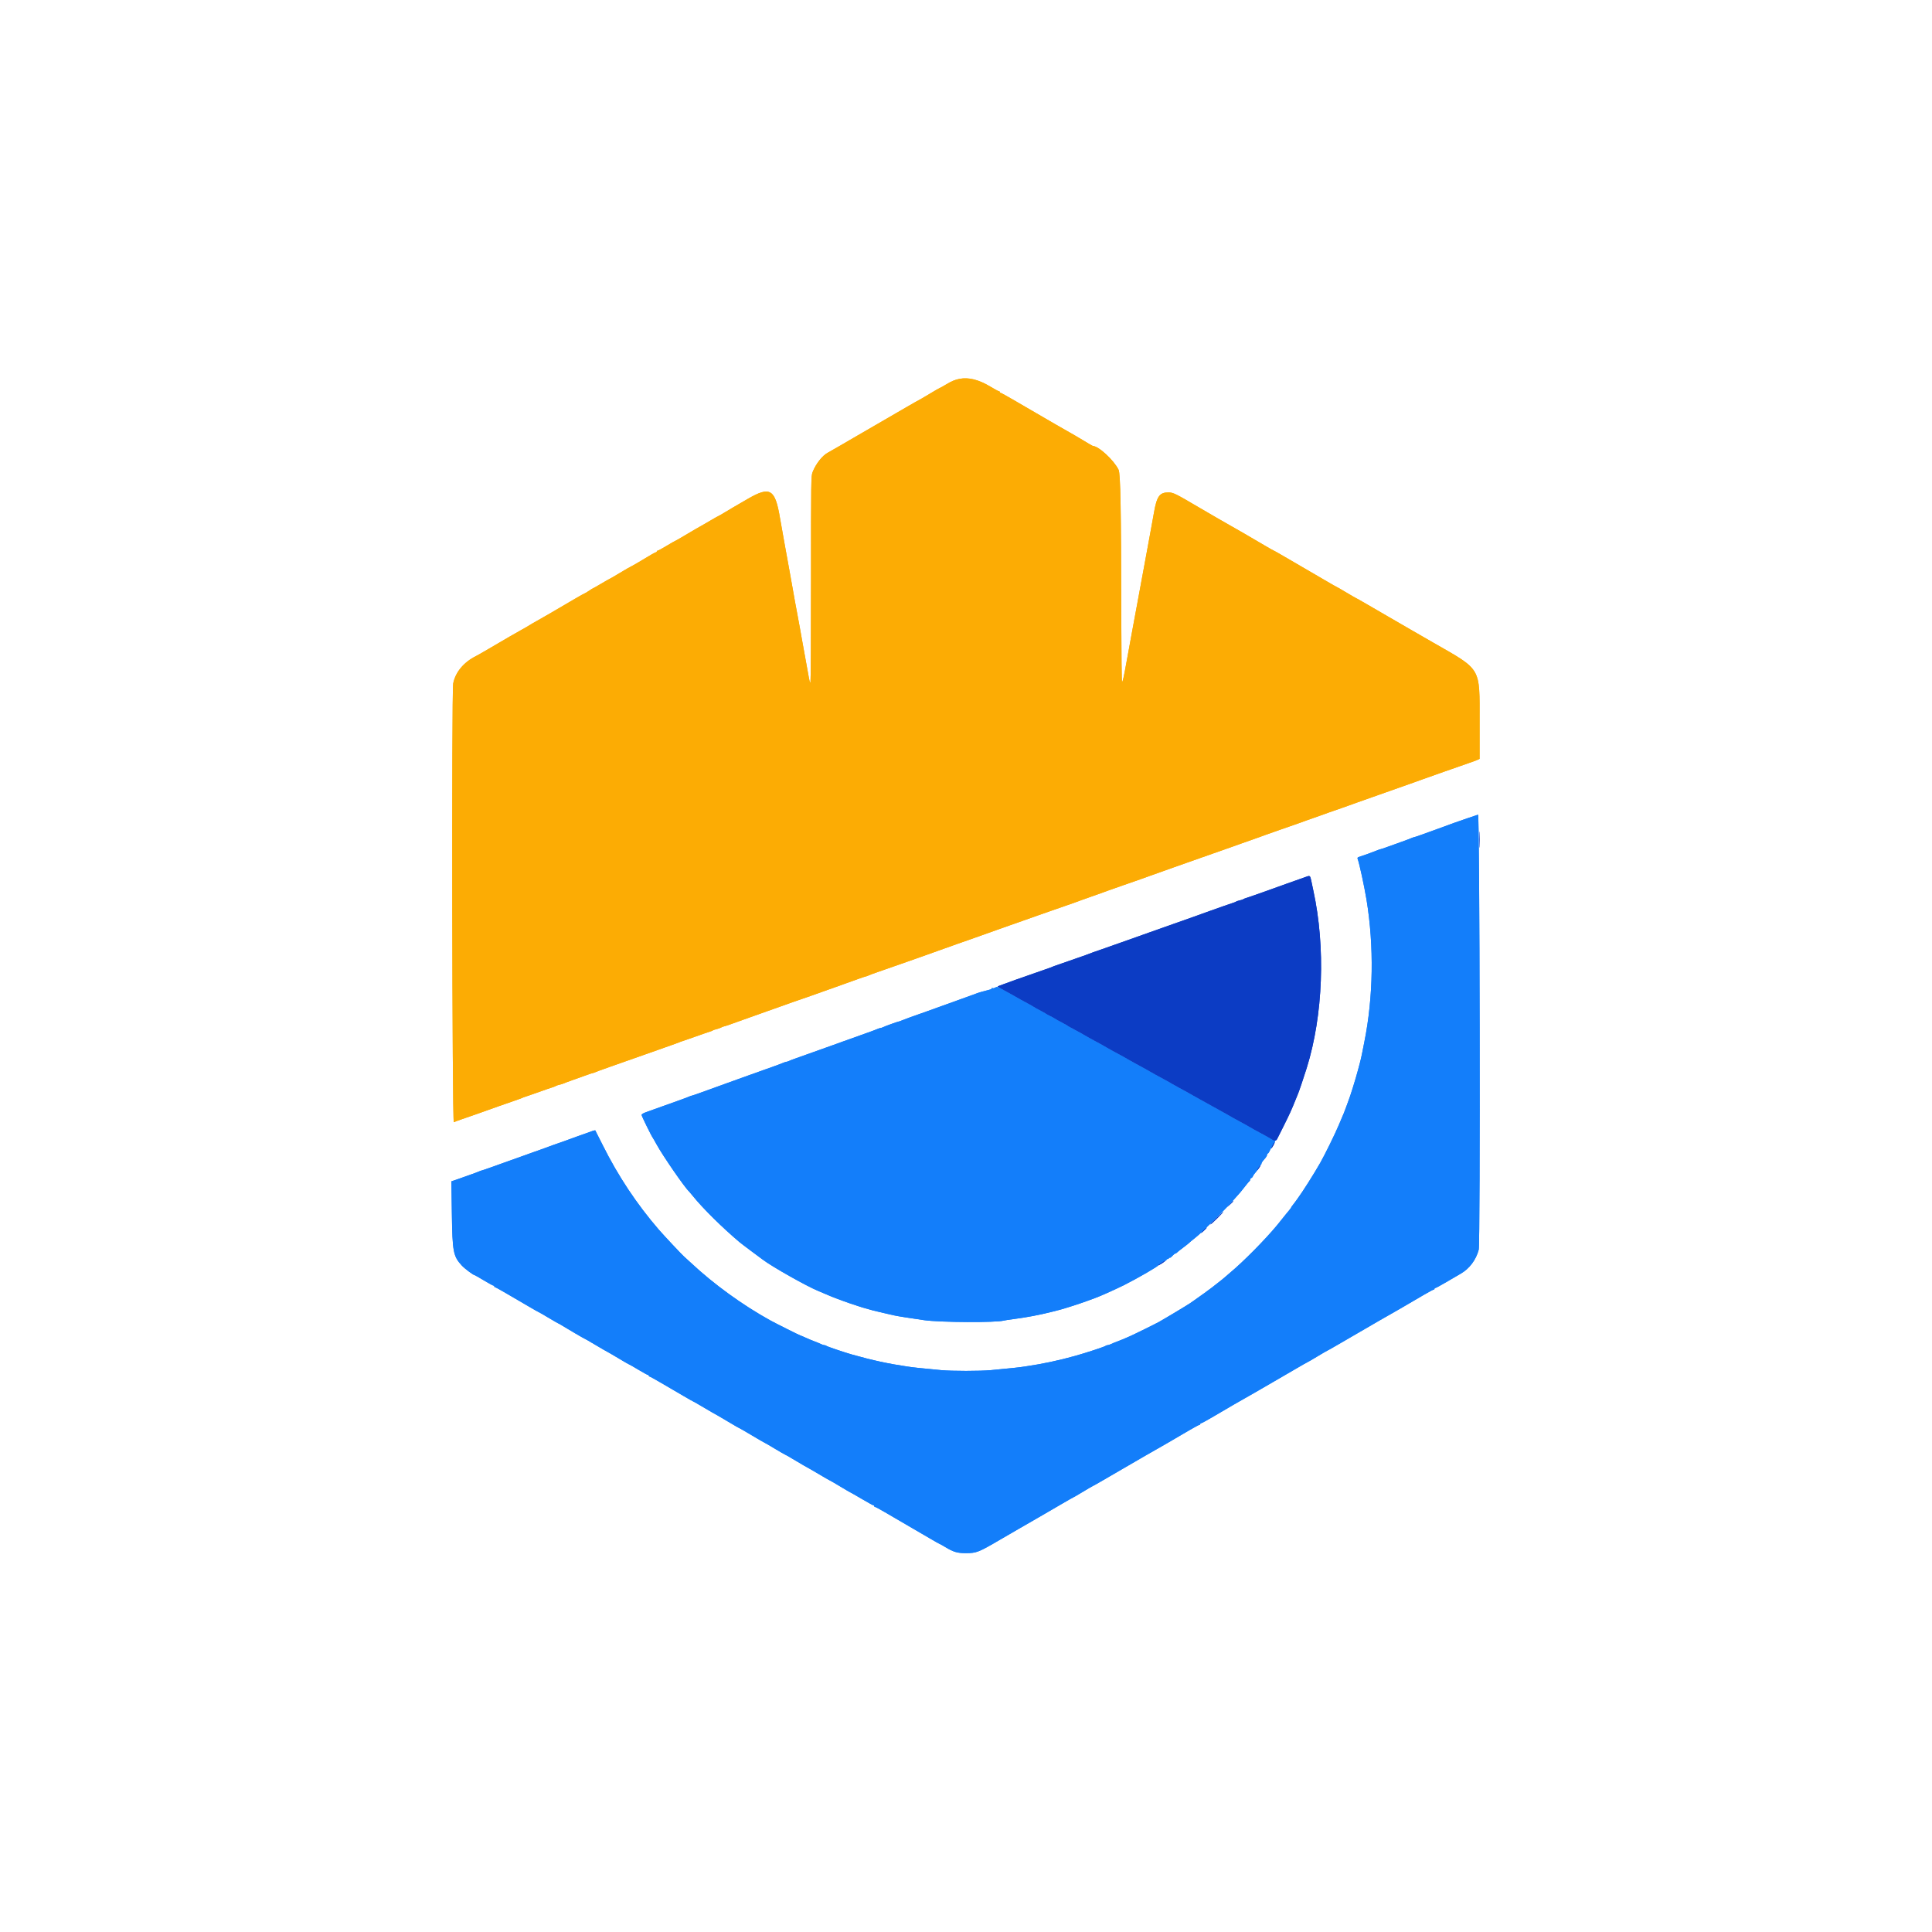 <svg id="svg" version="1.1" xmlns="http://www.w3.org/2000/svg" xmlns:xlink="http://www.w3.org/1999/xlink" width="400" height="400" viewBox="0, 0, 400,400"><g id="svgg"><path id="path4" d="" stroke="none" fill="#1007404" fill-rule="evenodd"></path><path id="path0" d="M303.833 169.404 C 302.688 169.805,301.487 170.222,301.167 170.330 C 300.846 170.439,300.433 170.589,300.250 170.663 C 300.067 170.738,298.942 171.149,297.750 171.577 C 296.558 172.005,294.980 172.575,294.242 172.844 C 293.504 173.113,292.840 173.333,292.767 173.333 C 292.694 173.333,292.397 173.437,292.109 173.563 C 291.820 173.690,290.946 174.018,290.167 174.293 C 289.387 174.568,288.109 175.027,287.325 175.313 C 286.541 175.599,285.840 175.833,285.767 175.833 C 285.694 175.833,285.397 175.937,285.109 176.063 C 284.533 176.315,281.980 177.238,281.363 177.418 C 281.089 177.497,281.007 177.611,281.083 177.807 C 281.427 178.701,282.455 183.429,282.919 186.250 C 284.500 195.874,284.337 206.480,282.468 215.750 C 282.283 216.667,282.059 217.792,281.971 218.250 C 281.883 218.708,281.701 219.496,281.566 220.000 C 281.432 220.504,281.253 221.179,281.168 221.500 C 280.661 223.420,279.549 226.994,279.172 227.917 C 279.097 228.100,278.905 228.625,278.747 229.083 C 278.588 229.542,278.362 230.142,278.244 230.417 C 278.127 230.692,277.635 231.854,277.150 233.000 C 276.354 234.881,274.311 239.040,273.343 240.750 C 272.108 242.931,269.572 246.936,268.686 248.106 C 268.538 248.301,268.304 248.627,268.167 248.830 C 268.029 249.032,267.785 249.352,267.625 249.541 C 267.465 249.730,267.332 249.929,267.331 249.984 C 267.329 250.039,267.105 250.346,266.832 250.667 C 266.560 250.987,266.280 251.326,266.210 251.418 C 266.025 251.664,264.806 253.183,264.417 253.653 C 261.904 256.684,257.392 261.248,254.680 263.500 C 254.183 263.912,253.649 264.372,253.492 264.522 C 253.335 264.671,252.713 265.172,252.110 265.634 C 251.506 266.097,250.916 266.558,250.798 266.660 C 250.591 266.839,248.073 268.657,247.326 269.167 C 247.125 269.304,246.688 269.608,246.355 269.843 C 245.861 270.191,241.178 273.002,239.917 273.708 C 239.241 274.086,234.723 276.310,233.917 276.661 C 233.458 276.861,232.858 277.122,232.583 277.241 C 232.308 277.360,231.708 277.596,231.250 277.764 C 230.792 277.933,230.229 278.167,230.000 278.284 C 229.771 278.402,229.467 278.498,229.325 278.499 C 229.183 278.500,228.995 278.565,228.908 278.644 C 228.712 278.822,225.015 280.041,222.667 280.702 C 219.193 281.679,215.867 282.383,212.167 282.924 C 210.691 283.139,209.691 283.246,205.167 283.670 C 202.914 283.881,197.086 283.881,194.833 283.670 C 190.309 283.246,189.309 283.139,187.833 282.924 C 183.962 282.358,180.567 281.622,176.417 280.447 C 174.810 279.992,171.248 278.786,171.092 278.644 C 171.005 278.565,170.817 278.500,170.675 278.499 C 170.533 278.498,170.229 278.402,170.000 278.284 C 169.771 278.167,169.208 277.932,168.750 277.764 C 168.292 277.595,167.443 277.242,166.863 276.979 C 166.284 276.715,165.772 276.500,165.725 276.500 C 165.610 276.500,160.648 274.016,159.500 273.384 C 153.790 270.238,147.762 265.869,143.086 261.487 C 142.443 260.885,141.786 260.285,141.626 260.154 C 141.234 259.834,137.462 255.813,136.393 254.576 C 131.840 249.306,127.974 243.483,124.782 237.083 C 123.959 235.433,123.263 234.057,123.236 234.024 C 123.192 233.971,122.157 234.307,121.250 234.668 C 121.067 234.741,120.429 234.965,119.833 235.167 C 119.237 235.368,118.600 235.598,118.417 235.677 C 118.233 235.757,117.521 236.019,116.833 236.259 C 116.146 236.499,115.058 236.879,114.417 237.104 C 113.775 237.328,113.100 237.576,112.917 237.656 C 112.733 237.736,112.096 237.965,111.500 238.167 C 110.904 238.368,110.267 238.592,110.083 238.666 C 109.900 238.739,109.075 239.036,108.250 239.327 C 107.425 239.618,106.150 240.071,105.417 240.335 C 104.683 240.598,103.132 241.156,101.970 241.574 C 100.808 241.991,99.806 242.333,99.745 242.333 C 99.684 242.333,99.397 242.437,99.109 242.564 C 98.820 242.691,98.096 242.961,97.500 243.164 C 96.904 243.367,96.267 243.594,96.083 243.670 C 95.900 243.745,95.234 243.982,94.604 244.195 L 93.458 244.583 93.554 251.250 C 93.668 259.194,93.839 260.086,95.614 262.016 C 96.197 262.648,97.998 264.000,98.259 264.000 C 98.319 264.000,99.178 264.487,100.167 265.083 C 101.156 265.679,102.048 266.167,102.149 266.167 C 102.250 266.167,102.333 266.242,102.333 266.333 C 102.333 266.425,102.405 266.500,102.493 266.500 C 102.581 266.500,103.650 267.087,104.868 267.805 C 106.087 268.523,107.233 269.193,107.417 269.294 C 107.600 269.395,108.586 269.970,109.607 270.572 C 110.629 271.174,111.500 271.667,111.544 271.667 C 111.587 271.667,112.500 272.192,113.572 272.833 C 114.644 273.475,115.555 274.000,115.597 274.000 C 115.639 274.000,115.953 274.176,116.295 274.390 C 117.352 275.054,120.970 277.167,121.049 277.167 C 121.090 277.167,121.793 277.568,122.610 278.058 C 123.428 278.549,124.450 279.149,124.881 279.392 C 125.313 279.635,126.021 280.033,126.454 280.276 C 126.887 280.520,127.902 281.120,128.710 281.610 C 129.518 282.099,130.221 282.500,130.274 282.500 C 130.326 282.500,131.178 282.987,132.167 283.583 C 133.156 284.179,134.048 284.667,134.149 284.667 C 134.250 284.667,134.333 284.742,134.333 284.833 C 134.333 284.925,134.405 285.000,134.493 285.000 C 134.581 285.000,135.650 285.587,136.868 286.305 C 138.087 287.023,139.233 287.693,139.417 287.794 C 139.600 287.895,140.586 288.470,141.607 289.072 C 142.629 289.674,143.501 290.167,143.544 290.167 C 143.588 290.167,144.293 290.568,145.110 291.058 C 145.928 291.549,146.931 292.138,147.340 292.368 C 147.749 292.598,148.383 292.955,148.750 293.161 C 149.117 293.367,150.215 294.015,151.191 294.601 C 152.166 295.187,153.003 295.667,153.050 295.667 C 153.096 295.667,154.266 296.342,155.648 297.167 C 157.031 297.992,158.197 298.667,158.239 298.667 C 158.281 298.667,159.249 299.229,160.390 299.917 C 161.530 300.604,162.507 301.167,162.559 301.167 C 162.612 301.167,163.316 301.567,164.123 302.057 C 164.931 302.547,165.946 303.147,166.379 303.390 C 166.812 303.634,167.520 304.032,167.952 304.275 C 168.384 304.518,169.406 305.118,170.223 305.608 C 171.041 306.099,171.745 306.500,171.789 306.500 C 171.834 306.500,172.803 307.063,173.944 307.750 C 175.084 308.438,176.048 309.000,176.086 309.000 C 176.123 309.000,177.172 309.600,178.417 310.333 C 179.661 311.067,180.752 311.667,180.840 311.667 C 180.928 311.667,181.000 311.742,181.000 311.833 C 181.000 311.925,181.083 312.000,181.184 312.000 C 181.286 312.000,182.204 312.492,183.226 313.094 C 184.248 313.696,185.233 314.272,185.417 314.373 C 185.915 314.647,190.310 317.210,192.529 318.519 C 193.599 319.150,194.516 319.667,194.567 319.667 C 194.619 319.667,195.131 319.952,195.705 320.300 C 197.401 321.328,198.204 321.563,200.000 321.558 C 202.176 321.552,202.586 321.392,207.000 318.808 C 207.871 318.299,209.577 317.308,210.792 316.607 C 212.006 315.907,213.956 314.782,215.125 314.108 C 216.294 313.433,218.358 312.233,219.711 311.441 C 221.065 310.648,222.205 310.000,222.245 310.000 C 222.285 310.000,223.188 309.475,224.250 308.833 C 225.312 308.192,226.213 307.667,226.252 307.667 C 226.291 307.667,227.243 307.129,228.369 306.473 C 229.495 305.816,231.579 304.606,233.000 303.783 C 234.421 302.960,236.258 301.893,237.083 301.412 C 237.908 300.931,238.958 300.331,239.417 300.079 C 240.222 299.636,242.113 298.538,246.195 296.142 C 247.265 295.514,248.221 295.000,248.320 295.000 C 248.419 295.000,248.500 294.925,248.500 294.833 C 248.500 294.742,248.581 294.667,248.680 294.667 C 248.779 294.667,249.735 294.153,250.805 293.525 C 254.887 291.129,256.778 290.030,257.583 289.588 C 258.042 289.336,259.092 288.736,259.917 288.256 C 260.742 287.775,262.392 286.819,263.583 286.132 C 264.775 285.444,266.858 284.233,268.211 283.441 C 269.565 282.648,270.705 282.000,270.745 282.000 C 270.785 282.000,271.688 281.475,272.750 280.833 C 273.812 280.192,274.713 279.667,274.752 279.667 C 274.791 279.667,275.743 279.129,276.869 278.473 C 277.995 277.816,280.079 276.606,281.500 275.783 C 282.921 274.960,284.758 273.893,285.583 273.412 C 286.408 272.931,287.458 272.331,287.917 272.079 C 288.722 271.636,290.613 270.538,294.695 268.142 C 295.765 267.514,296.721 267.000,296.820 267.000 C 296.919 267.000,297.000 266.925,297.000 266.833 C 297.000 266.742,297.081 266.667,297.180 266.667 C 297.279 266.667,298.235 266.152,299.305 265.524 C 300.375 264.895,301.788 264.070,302.445 263.691 C 304.235 262.657,305.587 260.856,306.152 258.750 C 306.502 257.448,306.366 168.656,306.015 168.671 C 305.961 168.673,304.979 169.003,303.833 169.404 M205.957 204.514 C 205.796 204.608,205.590 204.639,205.499 204.583 C 205.408 204.526,205.333 204.551,205.333 204.637 C 205.333 204.724,205.165 204.835,204.958 204.884 C 204.010 205.110,202.552 205.526,202.250 205.656 C 202.067 205.735,201.129 206.078,200.167 206.417 C 199.204 206.756,198.267 207.093,198.083 207.167 C 197.900 207.240,196.963 207.578,196.000 207.917 C 195.037 208.256,194.100 208.593,193.917 208.666 C 193.733 208.739,192.946 209.023,192.167 209.296 C 188.867 210.455,187.218 211.053,186.725 211.269 C 186.436 211.396,186.140 211.500,186.067 211.500 C 185.894 211.500,183.171 212.483,182.794 212.681 C 182.635 212.765,182.421 212.833,182.319 212.833 C 182.217 212.833,181.897 212.937,181.609 213.063 C 181.320 213.190,180.446 213.518,179.667 213.793 C 176.652 214.856,175.228 215.364,174.667 215.579 C 174.346 215.702,173.296 216.081,172.333 216.421 C 171.371 216.762,169.646 217.378,168.500 217.790 C 167.354 218.203,165.779 218.763,165.000 219.035 C 164.221 219.307,163.453 219.597,163.294 219.681 C 163.135 219.765,162.921 219.833,162.819 219.833 C 162.717 219.833,162.397 219.937,162.109 220.063 C 161.820 220.190,160.946 220.518,160.167 220.794 C 156.614 222.048,155.226 222.543,154.917 222.667 C 154.733 222.740,153.796 223.078,152.833 223.417 C 151.871 223.756,150.933 224.093,150.750 224.167 C 150.567 224.240,149.629 224.579,148.667 224.920 C 147.704 225.260,146.126 225.830,145.160 226.186 C 144.193 226.542,143.342 226.833,143.268 226.833 C 143.194 226.833,142.897 226.937,142.609 227.063 C 142.320 227.190,141.446 227.518,140.667 227.794 C 136.985 229.093,135.724 229.544,135.417 229.670 C 135.233 229.745,134.577 229.981,133.958 230.194 C 133.237 230.442,132.834 230.670,132.834 230.832 C 132.834 231.059,134.856 235.181,135.164 235.583 C 135.234 235.675,135.578 236.275,135.927 236.917 C 137.199 239.252,141.817 245.947,142.653 246.667 C 142.706 246.713,143.050 247.124,143.417 247.580 C 145.466 250.132,149.491 254.117,153.096 257.161 C 153.364 257.388,154.521 258.268,155.667 259.118 C 156.813 259.968,157.825 260.721,157.917 260.790 C 159.854 262.260,167.004 266.296,169.424 267.285 C 169.938 267.495,171.224 268.039,172.083 268.410 C 172.838 268.735,176.192 269.957,176.667 270.080 C 176.896 270.139,177.233 270.253,177.417 270.332 C 177.711 270.460,179.071 270.860,180.833 271.339 C 181.154 271.426,182.092 271.649,182.917 271.835 C 183.742 272.020,184.717 272.243,185.083 272.330 C 185.711 272.480,188.531 272.929,191.333 273.327 C 194.660 273.799,206.333 273.857,207.843 273.408 C 207.986 273.366,208.923 273.223,209.926 273.092 C 212.638 272.735,215.117 272.264,217.750 271.605 C 219.459 271.177,219.898 271.059,220.500 270.864 C 220.821 270.761,221.608 270.514,222.250 270.317 C 223.657 269.883,226.797 268.752,227.833 268.305 C 228.246 268.127,228.733 267.917,228.917 267.838 C 229.755 267.475,231.989 266.439,232.667 266.099 C 235.462 264.696,240.105 262.004,239.741 261.997 C 239.532 261.993,241.117 261.000,241.333 261.000 C 241.425 261.000,241.500 260.925,241.500 260.833 C 241.500 260.742,241.612 260.667,241.750 260.667 C 241.887 260.667,242.000 260.587,242.000 260.490 C 242.000 260.393,242.068 260.356,242.151 260.407 C 242.235 260.459,242.482 260.294,242.702 260.042 C 242.921 259.790,243.208 259.559,243.340 259.528 C 243.472 259.498,243.618 259.414,243.665 259.342 C 243.712 259.270,244.275 258.819,244.917 258.341 C 245.558 257.862,246.159 257.383,246.252 257.277 C 246.344 257.170,246.757 256.825,247.168 256.509 C 247.580 256.194,248.292 255.575,248.750 255.135 C 252.288 251.736,254.148 249.863,255.337 248.500 C 256.096 247.629,256.763 246.879,256.817 246.833 C 256.872 246.787,257.290 246.262,257.746 245.667 C 258.202 245.071,258.633 244.558,258.704 244.528 C 258.775 244.497,258.833 244.364,258.833 244.231 C 258.833 244.098,258.943 243.947,259.077 243.896 C 259.211 243.845,259.362 243.673,259.412 243.514 C 259.463 243.355,259.672 243.045,259.877 242.825 C 260.082 242.605,260.251 242.385,260.253 242.337 C 260.260 242.144,260.914 241.167,261.036 241.167 C 261.108 241.167,261.167 241.066,261.167 240.942 C 261.167 240.819,261.298 240.563,261.458 240.373 C 261.619 240.183,261.881 239.871,262.042 239.679 C 262.202 239.487,262.333 239.218,262.333 239.081 C 262.333 238.945,262.391 238.833,262.460 238.833 C 262.530 238.833,262.662 238.687,262.752 238.508 C 262.843 238.330,263.099 237.823,263.321 237.383 C 263.544 236.943,263.827 236.522,263.951 236.448 C 264.112 236.350,263.963 236.198,263.421 235.906 C 261.129 234.673,258.925 233.457,258.750 233.330 C 258.658 233.263,258.096 232.947,257.500 232.627 C 255.988 231.814,254.837 231.177,254.250 230.828 C 253.975 230.664,253.412 230.349,253.000 230.127 C 252.588 229.906,251.537 229.324,250.667 228.833 C 249.796 228.343,248.746 227.761,248.333 227.539 C 247.921 227.318,247.358 227.003,247.083 226.839 C 246.496 226.489,245.345 225.852,243.833 225.040 C 243.237 224.720,242.675 224.403,242.583 224.336 C 242.419 224.216,241.448 223.680,239.333 222.541 C 238.737 222.220,238.175 221.903,238.083 221.836 C 237.919 221.716,236.948 221.180,234.833 220.041 C 234.237 219.720,233.675 219.403,233.583 219.336 C 233.419 219.216,232.448 218.680,230.333 217.541 C 229.737 217.220,229.175 216.903,229.083 216.836 C 228.919 216.716,227.948 216.180,225.833 215.041 C 225.237 214.720,224.675 214.400,224.583 214.330 C 224.434 214.215,223.294 213.588,221.667 212.726 C 221.346 212.556,221.046 212.379,221.000 212.333 C 220.920 212.254,220.013 211.751,218.917 211.178 C 218.642 211.034,218.379 210.879,218.333 210.833 C 218.288 210.787,217.875 210.563,217.417 210.333 C 216.958 210.104,216.546 209.879,216.500 209.833 C 216.420 209.754,215.513 209.251,214.417 208.678 C 214.142 208.534,213.879 208.379,213.833 208.333 C 213.787 208.287,213.487 208.111,213.167 207.940 C 211.849 207.241,210.406 206.444,210.250 206.330 C 210.158 206.263,209.596 205.947,209.000 205.627 C 208.404 205.307,207.633 204.885,207.287 204.689 C 206.584 204.292,206.383 204.266,205.957 204.514 " stroke="none" fill="#137efa" fill-rule="evenodd"></path><path id="path1" d="M306.235 173.833 C 306.235 175.346,306.260 175.965,306.291 175.208 C 306.322 174.452,306.322 173.215,306.291 172.458 C 306.260 171.702,306.235 172.321,306.235 173.833 M270.667 181.445 C 270.529 181.493,269.799 181.751,269.043 182.020 C 268.288 182.289,267.013 182.739,266.210 183.021 C 265.407 183.304,264.600 183.594,264.417 183.667 C 264.233 183.739,263.426 184.030,262.623 184.312 C 261.820 184.594,260.545 185.046,259.790 185.315 C 259.035 185.585,258.229 185.858,258.000 185.923 C 257.771 185.988,257.508 186.098,257.417 186.168 C 257.325 186.238,256.987 186.350,256.667 186.417 C 256.346 186.484,256.008 186.596,255.917 186.666 C 255.825 186.735,255.563 186.846,255.333 186.910 C 255.104 186.975,254.279 187.256,253.500 187.535 C 252.721 187.813,251.446 188.265,250.667 188.538 C 249.887 188.811,249.100 189.094,248.917 189.167 C 248.733 189.239,247.926 189.530,247.123 189.812 C 244.562 190.712,242.962 191.277,241.167 191.917 C 240.204 192.259,238.817 192.751,238.083 193.009 C 234.295 194.342,233.724 194.545,233.417 194.668 C 233.233 194.741,232.596 194.965,232.000 195.167 C 231.404 195.368,230.767 195.593,230.583 195.667 C 230.400 195.740,229.762 195.967,229.167 196.170 C 227.119 196.868,225.249 197.535,224.917 197.686 C 224.733 197.770,224.358 197.905,224.083 197.987 C 223.808 198.069,222.608 198.487,221.417 198.915 C 220.225 199.343,219.025 199.762,218.750 199.844 C 218.475 199.927,218.100 200.066,217.917 200.154 C 217.733 200.241,217.021 200.502,216.333 200.733 C 215.646 200.965,214.108 201.501,212.917 201.925 C 211.725 202.349,210.525 202.771,210.250 202.862 C 209.975 202.953,209.600 203.090,209.417 203.166 C 209.233 203.242,208.500 203.509,207.788 203.759 C 207.075 204.010,206.513 204.233,206.538 204.256 C 206.606 204.318,207.778 204.971,209.000 205.627 C 209.596 205.947,210.158 206.263,210.250 206.330 C 210.406 206.444,211.849 207.241,213.167 207.940 C 213.487 208.111,213.788 208.287,213.834 208.333 C 213.913 208.412,214.821 208.916,215.917 209.489 C 216.191 209.632,216.454 209.787,216.500 209.833 C 216.546 209.879,216.958 210.104,217.417 210.333 C 217.875 210.563,218.288 210.787,218.334 210.833 C 218.413 210.912,219.320 211.415,220.417 211.989 C 220.691 212.132,220.954 212.287,221.000 212.333 C 221.046 212.379,221.346 212.556,221.667 212.726 C 223.294 213.588,224.434 214.215,224.583 214.330 C 224.675 214.400,225.237 214.720,225.833 215.041 C 227.948 216.180,228.919 216.716,229.083 216.836 C 229.175 216.903,229.737 217.220,230.333 217.541 C 232.448 218.680,233.419 219.216,233.583 219.336 C 233.675 219.403,234.237 219.720,234.833 220.041 C 236.948 221.180,237.919 221.716,238.083 221.836 C 238.175 221.903,238.737 222.220,239.333 222.541 C 241.448 223.680,242.419 224.216,242.583 224.336 C 242.675 224.403,243.237 224.720,243.833 225.040 C 245.345 225.852,246.496 226.489,247.083 226.839 C 247.358 227.003,247.921 227.318,248.333 227.539 C 248.746 227.761,249.796 228.343,250.667 228.833 C 251.537 229.324,252.588 229.906,253.000 230.127 C 253.412 230.349,253.975 230.664,254.250 230.828 C 254.837 231.177,255.988 231.814,257.500 232.627 C 258.096 232.947,258.658 233.264,258.750 233.330 C 258.911 233.448,259.714 233.892,262.000 235.128 C 262.596 235.450,263.231 235.815,263.412 235.940 C 263.886 236.267,264.224 236.218,264.432 235.790 C 264.532 235.585,265.106 234.442,265.706 233.250 C 266.306 232.058,266.960 230.708,267.158 230.250 C 267.356 229.792,267.585 229.267,267.667 229.083 C 267.749 228.900,267.978 228.338,268.178 227.833 C 268.377 227.329,268.637 226.692,268.756 226.417 C 268.963 225.939,270.004 222.849,270.554 221.083 C 273.938 210.205,274.463 196.125,271.920 184.417 C 271.781 183.775,271.579 182.819,271.471 182.292 C 271.280 181.360,271.190 181.266,270.667 181.445 M263.451 237.108 C 263.043 237.929,263.169 237.962,263.633 237.155 C 263.840 236.795,263.951 236.502,263.880 236.504 C 263.808 236.506,263.616 236.778,263.451 237.108 M260.538 241.762 C 260.332 242.076,260.197 242.333,260.237 242.333 C 260.353 242.333,261.043 241.321,260.975 241.252 C 260.941 241.218,260.744 241.448,260.538 241.762 M254.658 249.292 L 254.083 249.917 254.708 249.342 C 255.052 249.026,255.333 248.745,255.333 248.717 C 255.333 248.590,255.192 248.710,254.658 249.292 M251.845 252.170 C 251.072 252.901,250.511 253.500,250.599 253.500 C 250.686 253.500,251.354 252.900,252.083 252.167 C 253.786 250.454,253.655 250.456,251.845 252.170 M249.414 254.462 C 249.229 254.620,248.931 254.938,248.751 255.167 C 248.572 255.396,248.742 255.287,249.129 254.925 C 249.767 254.328,249.915 254.159,249.792 254.170 C 249.769 254.172,249.599 254.304,249.414 254.462 M240.333 261.508 C 239.921 261.775,239.658 261.995,239.750 261.996 C 239.842 261.997,240.254 261.774,240.667 261.500 C 241.079 261.226,241.342 261.006,241.250 261.011 C 241.158 261.017,240.746 261.240,240.333 261.508 " stroke="none" fill="#0c3cc4" fill-rule="evenodd"></path><path id="path2" d="M198.667 78.438 C 197.717 78.622,197.019 78.913,195.869 79.604 C 195.201 80.005,194.612 80.333,194.559 80.333 C 194.507 80.333,193.530 80.896,192.390 81.583 C 191.249 82.271,190.285 82.833,190.249 82.833 C 190.212 82.833,189.072 83.480,187.716 84.270 C 182.859 87.099,181.042 88.153,178.250 89.760 C 176.692 90.658,174.629 91.855,173.667 92.422 C 172.704 92.989,171.692 93.568,171.417 93.710 C 170.273 94.298,168.900 96.044,168.239 97.750 C 167.926 98.558,167.917 99.218,167.917 119.861 C 167.917 131.564,167.864 141.191,167.800 141.256 C 167.670 141.385,167.627 141.217,167.262 139.167 C 167.024 137.829,166.597 135.482,166.082 132.667 C 165.956 131.979,165.735 130.742,165.591 129.917 C 165.446 129.092,165.253 128.042,165.160 127.583 C 164.959 126.585,164.237 122.611,163.918 120.750 C 163.792 120.017,163.570 118.779,163.424 118.000 C 163.278 117.221,163.053 115.983,162.924 115.250 C 162.795 114.517,162.570 113.279,162.424 112.500 C 162.123 110.894,161.737 108.727,161.489 107.250 C 160.478 101.227,159.449 100.614,154.833 103.282 C 151.864 104.999,150.903 105.563,149.941 106.152 C 149.329 106.527,148.794 106.833,148.752 106.833 C 148.711 106.833,148.056 107.200,147.297 107.647 C 145.995 108.415,145.550 108.670,144.042 109.518 C 143.698 109.711,142.618 110.348,141.643 110.934 C 140.667 111.520,139.827 112.000,139.775 112.000 C 139.724 112.000,138.937 112.450,138.027 113.000 C 137.116 113.550,136.288 114.000,136.186 114.000 C 136.084 114.000,136.000 114.066,136.000 114.147 C 136.000 114.228,135.869 114.336,135.708 114.387 C 135.548 114.438,135.229 114.595,135.000 114.736 C 133.532 115.640,130.636 117.333,130.558 117.333 C 130.506 117.333,129.530 117.896,128.390 118.583 C 127.249 119.271,126.283 119.833,126.243 119.833 C 126.203 119.833,125.413 120.283,124.486 120.833 C 123.560 121.383,122.767 121.833,122.723 121.833 C 122.679 121.833,122.316 122.058,121.917 122.333 C 121.517 122.608,121.141 122.833,121.082 122.833 C 121.023 122.833,120.099 123.348,119.029 123.977 C 114.232 126.796,112.021 128.081,111.208 128.522 C 110.726 128.783,110.033 129.186,109.667 129.417 C 109.301 129.648,108.607 130.051,108.126 130.312 C 107.212 130.808,104.494 132.381,101.083 134.389 C 99.983 135.037,98.858 135.678,98.583 135.814 C 96.016 137.087,94.274 139.179,93.829 141.522 C 93.492 143.298,93.619 232.529,93.958 232.342 C 94.119 232.254,94.813 231.993,95.500 231.764 C 96.188 231.534,97.706 231.006,98.875 230.590 C 100.044 230.174,101.956 229.493,103.125 229.077 C 104.294 228.661,105.813 228.131,106.500 227.900 C 107.188 227.669,107.900 227.408,108.083 227.320 C 108.267 227.233,108.642 227.095,108.917 227.013 C 109.192 226.931,110.392 226.513,111.583 226.084 C 112.775 225.656,114.013 225.228,114.333 225.135 C 114.654 225.042,114.992 224.907,115.083 224.835 C 115.175 224.764,115.510 224.649,115.828 224.581 C 116.146 224.513,116.521 224.398,116.661 224.326 C 116.802 224.253,117.704 223.917,118.667 223.578 C 119.629 223.239,120.906 222.783,121.504 222.564 C 122.101 222.346,122.652 222.167,122.728 222.167 C 122.804 222.167,123.103 222.063,123.391 221.936 C 123.680 221.809,124.404 221.539,125.000 221.336 C 125.596 221.133,126.233 220.905,126.417 220.829 C 126.600 220.754,127.875 220.304,129.250 219.830 C 130.625 219.356,132.537 218.684,133.500 218.337 C 134.462 217.990,135.737 217.539,136.333 217.336 C 136.929 217.133,137.567 216.907,137.750 216.833 C 137.933 216.760,138.571 216.535,139.167 216.333 C 139.762 216.132,140.400 215.899,140.583 215.815 C 140.767 215.730,141.142 215.595,141.417 215.513 C 141.692 215.431,142.892 215.013,144.083 214.584 C 145.275 214.156,146.512 213.728,146.833 213.635 C 147.154 213.542,147.492 213.407,147.583 213.335 C 147.675 213.264,147.999 213.152,148.303 213.087 C 148.607 213.022,149.057 212.864,149.303 212.735 C 149.549 212.607,149.821 212.502,149.908 212.501 C 149.995 212.500,150.708 212.266,151.492 211.980 C 152.275 211.695,153.404 211.291,154.000 211.083 C 156.150 210.332,158.590 209.464,158.917 209.333 C 159.100 209.259,159.737 209.035,160.333 208.833 C 160.929 208.632,161.567 208.405,161.750 208.329 C 161.933 208.252,162.965 207.884,164.042 207.511 C 165.119 207.139,166.881 206.528,167.958 206.155 C 169.035 205.782,170.067 205.415,170.250 205.338 C 170.433 205.262,171.071 205.035,171.667 204.833 C 172.262 204.632,172.900 204.408,173.083 204.334 C 173.267 204.261,174.054 203.978,174.833 203.704 C 175.612 203.431,176.891 202.973,177.675 202.687 C 178.459 202.401,179.160 202.167,179.233 202.167 C 179.306 202.167,179.603 202.060,179.891 201.930 C 180.180 201.800,180.979 201.502,181.667 201.270 C 182.354 201.037,183.892 200.500,185.083 200.076 C 186.275 199.653,187.550 199.207,187.917 199.086 C 188.283 198.965,189.558 198.514,190.750 198.085 C 191.942 197.655,193.142 197.229,193.417 197.138 C 193.692 197.047,194.067 196.911,194.250 196.836 C 194.433 196.761,195.071 196.535,195.667 196.333 C 196.262 196.132,196.900 195.906,197.083 195.831 C 197.267 195.756,197.679 195.606,198.000 195.498 C 198.998 195.162,203.978 193.401,206.250 192.580 C 207.442 192.150,208.717 191.699,209.083 191.579 C 209.450 191.459,210.725 191.010,211.917 190.581 C 213.108 190.152,214.383 189.701,214.750 189.579 C 215.117 189.457,216.392 189.011,217.583 188.587 C 218.775 188.164,220.313 187.629,221.000 187.398 C 221.688 187.168,222.400 186.916,222.583 186.840 C 222.901 186.706,224.751 186.045,227.833 184.963 C 228.612 184.689,229.400 184.404,229.583 184.328 C 229.767 184.253,231.042 183.804,232.417 183.330 C 235.274 182.345,237.597 181.526,238.083 181.333 C 238.407 181.204,240.795 180.354,243.000 179.583 C 243.596 179.375,244.871 178.925,245.833 178.583 C 246.796 178.242,248.071 177.792,248.667 177.584 C 249.262 177.376,250.407 176.974,251.210 176.690 C 252.013 176.407,253.288 175.957,254.043 175.691 C 254.799 175.424,256.204 174.926,257.167 174.583 C 258.129 174.241,259.554 173.736,260.333 173.463 C 261.112 173.189,261.900 172.904,262.083 172.828 C 262.267 172.753,263.542 172.304,264.917 171.830 C 267.789 170.840,270.101 170.025,270.583 169.832 C 270.767 169.759,271.404 169.535,272.000 169.333 C 272.596 169.132,273.233 168.908,273.417 168.834 C 273.805 168.679,276.104 167.869,277.667 167.337 C 278.262 167.134,278.900 166.908,279.083 166.834 C 279.267 166.761,280.054 166.477,280.833 166.204 C 281.612 165.930,283.037 165.426,284.000 165.084 C 284.962 164.742,286.237 164.292,286.833 164.083 C 287.429 163.875,288.704 163.425,289.667 163.082 C 290.629 162.740,292.054 162.236,292.833 161.963 C 293.612 161.689,294.400 161.406,294.583 161.332 C 294.767 161.259,295.404 161.035,296.000 160.833 C 296.596 160.632,297.233 160.404,297.417 160.327 C 297.600 160.250,298.313 159.998,299.000 159.767 C 299.688 159.535,301.225 158.999,302.417 158.575 C 303.608 158.151,304.808 157.729,305.083 157.638 C 305.358 157.547,305.752 157.391,305.958 157.291 L 306.333 157.110 306.333 149.415 C 306.333 137.987,306.833 138.834,296.667 133.008 C 295.337 132.246,293.313 131.079,292.167 130.416 C 291.021 129.752,288.921 128.535,287.500 127.712 C 286.079 126.889,283.995 125.680,282.869 125.025 C 281.743 124.369,280.792 123.833,280.755 123.833 C 280.718 123.833,279.810 123.308,278.738 122.667 C 277.666 122.025,276.756 121.500,276.715 121.500 C 276.674 121.500,275.765 120.984,274.695 120.353 C 273.625 119.723,271.550 118.513,270.083 117.664 C 268.617 116.816,266.605 115.644,265.612 115.061 C 264.619 114.477,263.770 114.000,263.724 114.000 C 263.678 114.000,262.765 113.484,261.695 112.853 C 258.974 111.249,255.888 109.458,255.000 108.967 C 253.993 108.410,250.162 106.196,248.000 104.921 C 243.388 102.202,242.874 101.952,241.894 101.952 C 240.073 101.952,239.503 102.757,238.909 106.167 C 238.773 106.946,238.557 108.146,238.429 108.833 C 238.301 109.521,238.077 110.740,237.932 111.542 C 237.552 113.631,237.166 115.737,236.914 117.083 C 236.709 118.180,236.468 119.486,235.905 122.542 C 235.774 123.252,235.560 124.415,235.429 125.125 C 234.866 128.180,234.624 129.487,234.419 130.583 C 234.189 131.814,233.804 133.918,233.426 136.000 C 232.912 138.829,232.825 139.290,232.640 140.167 C 232.533 140.671,232.383 141.155,232.307 141.242 C 232.230 141.329,232.158 135.141,232.147 127.492 C 232.114 105.186,231.982 98.065,231.584 97.250 C 230.622 95.276,227.431 92.333,226.252 92.333 C 226.214 92.333,225.297 91.798,224.216 91.144 C 223.135 90.490,221.838 89.731,221.333 89.458 C 220.829 89.186,219.554 88.456,218.500 87.838 C 217.446 87.220,215.608 86.152,214.417 85.465 C 213.225 84.777,211.142 83.567,209.789 82.774 C 208.435 81.982,207.254 81.333,207.164 81.333 C 207.074 81.333,207.000 81.258,207.000 81.167 C 207.000 81.075,206.916 81.000,206.814 81.000 C 206.712 81.000,205.906 80.566,205.023 80.035 C 202.632 78.597,200.545 78.073,198.667 78.438 " stroke="none" fill="#fcac04" fill-rule="evenodd"></path><path id="path3" d="" stroke="none" fill="#000000" fill-rule="evenodd"></path><path id="path4" d="" stroke="none" fill="#1007404" fill-rule="evenodd"></path><path id="path0" d="M303.833 169.404 C 302.688 169.805,301.487 170.222,301.167 170.330 C 300.846 170.439,300.433 170.589,300.250 170.663 C 300.067 170.738,298.942 171.149,297.750 171.577 C 296.558 172.005,294.980 172.575,294.242 172.844 C 293.504 173.113,292.840 173.333,292.767 173.333 C 292.694 173.333,292.397 173.437,292.109 173.563 C 291.820 173.690,290.946 174.018,290.167 174.293 C 289.387 174.568,288.109 175.027,287.325 175.313 C 286.541 175.599,285.840 175.833,285.767 175.833 C 285.694 175.833,285.397 175.937,285.109 176.063 C 284.533 176.315,281.980 177.238,281.363 177.418 C 281.089 177.497,281.007 177.611,281.083 177.807 C 281.427 178.701,282.455 183.429,282.919 186.250 C 284.500 195.874,284.337 206.480,282.468 215.750 C 282.283 216.667,282.059 217.792,281.971 218.250 C 281.883 218.708,281.701 219.496,281.566 220.000 C 281.432 220.504,281.253 221.179,281.168 221.500 C 280.661 223.420,279.549 226.994,279.172 227.917 C 279.097 228.100,278.905 228.625,278.747 229.083 C 278.588 229.542,278.362 230.142,278.244 230.417 C 278.127 230.692,277.635 231.854,277.150 233.000 C 276.354 234.881,274.311 239.040,273.343 240.750 C 272.108 242.931,269.572 246.936,268.686 248.106 C 268.538 248.301,268.304 248.627,268.167 248.830 C 268.029 249.032,267.785 249.352,267.625 249.541 C 267.465 249.730,267.332 249.929,267.331 249.984 C 267.329 250.039,267.105 250.346,266.832 250.667 C 266.560 250.987,266.280 251.326,266.210 251.418 C 266.025 251.664,264.806 253.183,264.417 253.653 C 261.904 256.684,257.392 261.248,254.680 263.500 C 254.183 263.912,253.649 264.372,253.492 264.522 C 253.335 264.671,252.713 265.172,252.110 265.634 C 251.506 266.097,250.916 266.558,250.798 266.660 C 250.591 266.839,248.073 268.657,247.326 269.167 C 247.125 269.304,246.688 269.608,246.355 269.843 C 245.861 270.191,241.178 273.002,239.917 273.708 C 239.241 274.086,234.723 276.310,233.917 276.661 C 233.458 276.861,232.858 277.122,232.583 277.241 C 232.308 277.360,231.708 277.596,231.250 277.764 C 230.792 277.933,230.229 278.167,230.000 278.284 C 229.771 278.402,229.467 278.498,229.325 278.499 C 229.183 278.500,228.995 278.565,228.908 278.644 C 228.712 278.822,225.015 280.041,222.667 280.702 C 219.193 281.679,215.867 282.383,212.167 282.924 C 210.691 283.139,209.691 283.246,205.167 283.670 C 202.914 283.881,197.086 283.881,194.833 283.670 C 190.309 283.246,189.309 283.139,187.833 282.924 C 183.962 282.358,180.567 281.622,176.417 280.447 C 174.810 279.992,171.248 278.786,171.092 278.644 C 171.005 278.565,170.817 278.500,170.675 278.499 C 170.533 278.498,170.229 278.402,170.000 278.284 C 169.771 278.167,169.208 277.932,168.750 277.764 C 168.292 277.595,167.443 277.242,166.863 276.979 C 166.284 276.715,165.772 276.500,165.725 276.500 C 165.610 276.500,160.648 274.016,159.500 273.384 C 153.790 270.238,147.762 265.869,143.086 261.487 C 142.443 260.885,141.786 260.285,141.626 260.154 C 141.234 259.834,137.462 255.813,136.393 254.576 C 131.840 249.306,127.974 243.483,124.782 237.083 C 123.959 235.433,123.263 234.057,123.236 234.024 C 123.192 233.971,122.157 234.307,121.250 234.668 C 121.067 234.741,120.429 234.965,119.833 235.167 C 119.237 235.368,118.600 235.598,118.417 235.677 C 118.233 235.757,117.521 236.019,116.833 236.259 C 116.146 236.499,115.058 236.879,114.417 237.104 C 113.775 237.328,113.100 237.576,112.917 237.656 C 112.733 237.736,112.096 237.965,111.500 238.167 C 110.904 238.368,110.267 238.592,110.083 238.666 C 109.900 238.739,109.075 239.036,108.250 239.327 C 107.425 239.618,106.150 240.071,105.417 240.335 C 104.683 240.598,103.132 241.156,101.970 241.574 C 100.808 241.991,99.806 242.333,99.745 242.333 C 99.684 242.333,99.397 242.437,99.109 242.564 C 98.820 242.691,98.096 242.961,97.500 243.164 C 96.904 243.367,96.267 243.594,96.083 243.670 C 95.900 243.745,95.234 243.982,94.604 244.195 L 93.458 244.583 93.554 251.250 C 93.668 259.194,93.839 260.086,95.614 262.016 C 96.197 262.648,97.998 264.000,98.259 264.000 C 98.319 264.000,99.178 264.487,100.167 265.083 C 101.156 265.679,102.048 266.167,102.149 266.167 C 102.250 266.167,102.333 266.242,102.333 266.333 C 102.333 266.425,102.405 266.500,102.493 266.500 C 102.581 266.500,103.650 267.087,104.868 267.805 C 106.087 268.523,107.233 269.193,107.417 269.294 C 107.600 269.395,108.586 269.970,109.607 270.572 C 110.629 271.174,111.500 271.667,111.544 271.667 C 111.587 271.667,112.500 272.192,113.572 272.833 C 114.644 273.475,115.555 274.000,115.597 274.000 C 115.639 274.000,115.953 274.176,116.295 274.390 C 117.352 275.054,120.970 277.167,121.049 277.167 C 121.090 277.167,121.793 277.568,122.610 278.058 C 123.428 278.549,124.450 279.149,124.881 279.392 C 125.313 279.635,126.021 280.033,126.454 280.276 C 126.887 280.520,127.902 281.120,128.710 281.610 C 129.518 282.099,130.221 282.500,130.274 282.500 C 130.326 282.500,131.178 282.987,132.167 283.583 C 133.156 284.179,134.048 284.667,134.149 284.667 C 134.250 284.667,134.333 284.742,134.333 284.833 C 134.333 284.925,134.405 285.000,134.493 285.000 C 134.581 285.000,135.650 285.587,136.868 286.305 C 138.087 287.023,139.233 287.693,139.417 287.794 C 139.600 287.895,140.586 288.470,141.607 289.072 C 142.629 289.674,143.501 290.167,143.544 290.167 C 143.588 290.167,144.293 290.568,145.110 291.058 C 145.928 291.549,146.931 292.138,147.340 292.368 C 147.749 292.598,148.383 292.955,148.750 293.161 C 149.117 293.367,150.215 294.015,151.191 294.601 C 152.166 295.187,153.003 295.667,153.050 295.667 C 153.096 295.667,154.266 296.342,155.648 297.167 C 157.031 297.992,158.197 298.667,158.239 298.667 C 158.281 298.667,159.249 299.229,160.390 299.917 C 161.530 300.604,162.507 301.167,162.559 301.167 C 162.612 301.167,163.316 301.567,164.123 302.057 C 164.931 302.547,165.946 303.147,166.379 303.390 C 166.812 303.634,167.520 304.032,167.952 304.275 C 168.384 304.518,169.406 305.118,170.223 305.608 C 171.041 306.099,171.745 306.500,171.789 306.500 C 171.834 306.500,172.803 307.063,173.944 307.750 C 175.084 308.438,176.048 309.000,176.086 309.000 C 176.123 309.000,177.172 309.600,178.417 310.333 C 179.661 311.067,180.752 311.667,180.840 311.667 C 180.928 311.667,181.000 311.742,181.000 311.833 C 181.000 311.925,181.083 312.000,181.184 312.000 C 181.286 312.000,182.204 312.492,183.226 313.094 C 184.248 313.696,185.233 314.272,185.417 314.373 C 185.915 314.647,190.310 317.210,192.529 318.519 C 193.599 319.150,194.516 319.667,194.567 319.667 C 194.619 319.667,195.131 319.952,195.705 320.300 C 197.401 321.328,198.204 321.563,200.000 321.558 C 202.176 321.552,202.586 321.392,207.000 318.808 C 207.871 318.299,209.577 317.308,210.792 316.607 C 212.006 315.907,213.956 314.782,215.125 314.108 C 216.294 313.433,218.358 312.233,219.711 311.441 C 221.065 310.648,222.205 310.000,222.245 310.000 C 222.285 310.000,223.188 309.475,224.250 308.833 C 225.312 308.192,226.213 307.667,226.252 307.667 C 226.291 307.667,227.243 307.129,228.369 306.473 C 229.495 305.816,231.579 304.606,233.000 303.783 C 234.421 302.960,236.258 301.893,237.083 301.412 C 237.908 300.931,238.958 300.331,239.417 300.079 C 240.222 299.636,242.113 298.538,246.195 296.142 C 247.265 295.514,248.221 295.000,248.320 295.000 C 248.419 295.000,248.500 294.925,248.500 294.833 C 248.500 294.742,248.581 294.667,248.680 294.667 C 248.779 294.667,249.735 294.153,250.805 293.525 C 254.887 291.129,256.778 290.030,257.583 289.588 C 258.042 289.336,259.092 288.736,259.917 288.256 C 260.742 287.775,262.392 286.819,263.583 286.132 C 264.775 285.444,266.858 284.233,268.211 283.441 C 269.565 282.648,270.705 282.000,270.745 282.000 C 270.785 282.000,271.688 281.475,272.750 280.833 C 273.812 280.192,274.713 279.667,274.752 279.667 C 274.791 279.667,275.743 279.129,276.869 278.473 C 277.995 277.816,280.079 276.606,281.500 275.783 C 282.921 274.960,284.758 273.893,285.583 273.412 C 286.408 272.931,287.458 272.331,287.917 272.079 C 288.722 271.636,290.613 270.538,294.695 268.142 C 295.765 267.514,296.721 267.000,296.820 267.000 C 296.919 267.000,297.000 266.925,297.000 266.833 C 297.000 266.742,297.081 266.667,297.180 266.667 C 297.279 266.667,298.235 266.152,299.305 265.524 C 300.375 264.895,301.788 264.070,302.445 263.691 C 304.235 262.657,305.587 260.856,306.152 258.750 C 306.502 257.448,306.366 168.656,306.015 168.671 C 305.961 168.673,304.979 169.003,303.833 169.404 M205.957 204.514 C 205.796 204.608,205.590 204.639,205.499 204.583 C 205.408 204.526,205.333 204.551,205.333 204.637 C 205.333 204.724,205.165 204.835,204.958 204.884 C 204.010 205.110,202.552 205.526,202.250 205.656 C 202.067 205.735,201.129 206.078,200.167 206.417 C 199.204 206.756,198.267 207.093,198.083 207.167 C 197.900 207.240,196.963 207.578,196.000 207.917 C 195.037 208.256,194.100 208.593,193.917 208.666 C 193.733 208.739,192.946 209.023,192.167 209.296 C 188.867 210.455,187.218 211.053,186.725 211.269 C 186.436 211.396,186.140 211.500,186.067 211.500 C 185.894 211.500,183.171 212.483,182.794 212.681 C 182.635 212.765,182.421 212.833,182.319 212.833 C 182.217 212.833,181.897 212.937,181.609 213.063 C 181.320 213.190,180.446 213.518,179.667 213.793 C 176.652 214.856,175.228 215.364,174.667 215.579 C 174.346 215.702,173.296 216.081,172.333 216.421 C 171.371 216.762,169.646 217.378,168.500 217.790 C 167.354 218.203,165.779 218.763,165.000 219.035 C 164.221 219.307,163.453 219.597,163.294 219.681 C 163.135 219.765,162.921 219.833,162.819 219.833 C 162.717 219.833,162.397 219.937,162.109 220.063 C 161.820 220.190,160.946 220.518,160.167 220.794 C 156.614 222.048,155.226 222.543,154.917 222.667 C 154.733 222.740,153.796 223.078,152.833 223.417 C 151.871 223.756,150.933 224.093,150.750 224.167 C 150.567 224.240,149.629 224.579,148.667 224.920 C 147.704 225.260,146.126 225.830,145.160 226.186 C 144.193 226.542,143.342 226.833,143.268 226.833 C 143.194 226.833,142.897 226.937,142.609 227.063 C 142.320 227.190,141.446 227.518,140.667 227.794 C 136.985 229.093,135.724 229.544,135.417 229.670 C 135.233 229.745,134.577 229.981,133.958 230.194 C 133.237 230.442,132.834 230.670,132.834 230.832 C 132.834 231.059,134.856 235.181,135.164 235.583 C 135.234 235.675,135.578 236.275,135.927 236.917 C 137.199 239.252,141.817 245.947,142.653 246.667 C 142.706 246.713,143.050 247.124,143.417 247.580 C 145.466 250.132,149.491 254.117,153.096 257.161 C 153.364 257.388,154.521 258.268,155.667 259.118 C 156.813 259.968,157.825 260.721,157.917 260.790 C 159.854 262.260,167.004 266.296,169.424 267.285 C 169.938 267.495,171.224 268.039,172.083 268.410 C 172.838 268.735,176.192 269.957,176.667 270.080 C 176.896 270.139,177.233 270.253,177.417 270.332 C 177.711 270.460,179.071 270.860,180.833 271.339 C 181.154 271.426,182.092 271.649,182.917 271.835 C 183.742 272.020,184.717 272.243,185.083 272.330 C 185.711 272.480,188.531 272.929,191.333 273.327 C 194.660 273.799,206.333 273.857,207.843 273.408 C 207.986 273.366,208.923 273.223,209.926 273.092 C 212.638 272.735,215.117 272.264,217.750 271.605 C 219.459 271.177,219.898 271.059,220.500 270.864 C 220.821 270.761,221.608 270.514,222.250 270.317 C 223.657 269.883,226.797 268.752,227.833 268.305 C 228.246 268.127,228.733 267.917,228.917 267.838 C 229.755 267.475,231.989 266.439,232.667 266.099 C 235.462 264.696,240.105 262.004,239.741 261.997 C 239.532 261.993,241.117 261.000,241.333 261.000 C 241.425 261.000,241.500 260.925,241.500 260.833 C 241.500 260.742,241.612 260.667,241.750 260.667 C 241.887 260.667,242.000 260.587,242.000 260.490 C 242.000 260.393,242.068 260.356,242.151 260.407 C 242.235 260.459,242.482 260.294,242.702 260.042 C 242.921 259.790,243.208 259.559,243.340 259.528 C 243.472 259.498,243.618 259.414,243.665 259.342 C 243.712 259.270,244.275 258.819,244.917 258.341 C 245.558 257.862,246.159 257.383,246.252 257.277 C 246.344 257.170,246.757 256.825,247.168 256.509 C 247.580 256.194,248.292 255.575,248.750 255.135 C 252.288 251.736,254.148 249.863,255.337 248.500 C 256.096 247.629,256.763 246.879,256.817 246.833 C 256.872 246.787,257.290 246.262,257.746 245.667 C 258.202 245.071,258.633 244.558,258.704 244.528 C 258.775 244.497,258.833 244.364,258.833 244.231 C 258.833 244.098,258.943 243.947,259.077 243.896 C 259.211 243.845,259.362 243.673,259.412 243.514 C 259.463 243.355,259.672 243.045,259.877 242.825 C 260.082 242.605,260.251 242.385,260.253 242.337 C 260.260 242.144,260.914 241.167,261.036 241.167 C 261.108 241.167,261.167 241.066,261.167 240.942 C 261.167 240.819,261.298 240.563,261.458 240.373 C 261.619 240.183,261.881 239.871,262.042 239.679 C 262.202 239.487,262.333 239.218,262.333 239.081 C 262.333 238.945,262.391 238.833,262.460 238.833 C 262.530 238.833,262.662 238.687,262.752 238.508 C 262.843 238.330,263.099 237.823,263.321 237.383 C 263.544 236.943,263.827 236.522,263.951 236.448 C 264.112 236.350,263.963 236.198,263.421 235.906 C 261.129 234.673,258.925 233.457,258.750 233.330 C 258.658 233.263,258.096 232.947,257.500 232.627 C 255.988 231.814,254.837 231.177,254.250 230.828 C 253.975 230.664,253.412 230.349,253.000 230.127 C 252.588 229.906,251.537 229.324,250.667 228.833 C 249.796 228.343,248.746 227.761,248.333 227.539 C 247.921 227.318,247.358 227.003,247.083 226.839 C 246.496 226.489,245.345 225.852,243.833 225.040 C 243.237 224.720,242.675 224.403,242.583 224.336 C 242.419 224.216,241.448 223.680,239.333 222.541 C 238.737 222.220,238.175 221.903,238.083 221.836 C 237.919 221.716,236.948 221.180,234.833 220.041 C 234.237 219.720,233.675 219.403,233.583 219.336 C 233.419 219.216,232.448 218.680,230.333 217.541 C 229.737 217.220,229.175 216.903,229.083 216.836 C 228.919 216.716,227.948 216.180,225.833 215.041 C 225.237 214.720,224.675 214.400,224.583 214.330 C 224.434 214.215,223.294 213.588,221.667 212.726 C 221.346 212.556,221.046 212.379,221.000 212.333 C 220.920 212.254,220.013 211.751,218.917 211.178 C 218.642 211.034,218.379 210.879,218.333 210.833 C 218.288 210.787,217.875 210.563,217.417 210.333 C 216.958 210.104,216.546 209.879,216.500 209.833 C 216.420 209.754,215.513 209.251,214.417 208.678 C 214.142 208.534,213.879 208.379,213.833 208.333 C 213.787 208.287,213.487 208.111,213.167 207.940 C 211.849 207.241,210.406 206.444,210.250 206.330 C 210.158 206.263,209.596 205.947,209.000 205.627 C 208.404 205.307,207.633 204.885,207.287 204.689 C 206.584 204.292,206.383 204.266,205.957 204.514 " stroke="none" fill="#137efa" fill-rule="evenodd"></path><path id="path1" d="M306.235 173.833 C 306.235 175.346,306.260 175.965,306.291 175.208 C 306.322 174.452,306.322 173.215,306.291 172.458 C 306.260 171.702,306.235 172.321,306.235 173.833 M270.667 181.445 C 270.529 181.493,269.799 181.751,269.043 182.020 C 268.288 182.289,267.013 182.739,266.210 183.021 C 265.407 183.304,264.600 183.594,264.417 183.667 C 264.233 183.739,263.426 184.030,262.623 184.312 C 261.820 184.594,260.545 185.046,259.790 185.315 C 259.035 185.585,258.229 185.858,258.000 185.923 C 257.771 185.988,257.508 186.098,257.417 186.168 C 257.325 186.238,256.987 186.350,256.667 186.417 C 256.346 186.484,256.008 186.596,255.917 186.666 C 255.825 186.735,255.563 186.846,255.333 186.910 C 255.104 186.975,254.279 187.256,253.500 187.535 C 252.721 187.813,251.446 188.265,250.667 188.538 C 249.887 188.811,249.100 189.094,248.917 189.167 C 248.733 189.239,247.926 189.530,247.123 189.812 C 244.562 190.712,242.962 191.277,241.167 191.917 C 240.204 192.259,238.817 192.751,238.083 193.009 C 234.295 194.342,233.724 194.545,233.417 194.668 C 233.233 194.741,232.596 194.965,232.000 195.167 C 231.404 195.368,230.767 195.593,230.583 195.667 C 230.400 195.740,229.762 195.967,229.167 196.170 C 227.119 196.868,225.249 197.535,224.917 197.686 C 224.733 197.770,224.358 197.905,224.083 197.987 C 223.808 198.069,222.608 198.487,221.417 198.915 C 220.225 199.343,219.025 199.762,218.750 199.844 C 218.475 199.927,218.100 200.066,217.917 200.154 C 217.733 200.241,217.021 200.502,216.333 200.733 C 215.646 200.965,214.108 201.501,212.917 201.925 C 211.725 202.349,210.525 202.771,210.250 202.862 C 209.975 202.953,209.600 203.090,209.417 203.166 C 209.233 203.242,208.500 203.509,207.788 203.759 C 207.075 204.010,206.513 204.233,206.538 204.256 C 206.606 204.318,207.778 204.971,209.000 205.627 C 209.596 205.947,210.158 206.263,210.250 206.330 C 210.406 206.444,211.849 207.241,213.167 207.940 C 213.487 208.111,213.788 208.287,213.834 208.333 C 213.913 208.412,214.821 208.916,215.917 209.489 C 216.191 209.632,216.454 209.787,216.500 209.833 C 216.546 209.879,216.958 210.104,217.417 210.333 C 217.875 210.563,218.288 210.787,218.334 210.833 C 218.413 210.912,219.320 211.415,220.417 211.989 C 220.691 212.132,220.954 212.287,221.000 212.333 C 221.046 212.379,221.346 212.556,221.667 212.726 C 223.294 213.588,224.434 214.215,224.583 214.330 C 224.675 214.400,225.237 214.720,225.833 215.041 C 227.948 216.180,228.919 216.716,229.083 216.836 C 229.175 216.903,229.737 217.220,230.333 217.541 C 232.448 218.680,233.419 219.216,233.583 219.336 C 233.675 219.403,234.237 219.720,234.833 220.041 C 236.948 221.180,237.919 221.716,238.083 221.836 C 238.175 221.903,238.737 222.220,239.333 222.541 C 241.448 223.680,242.419 224.216,242.583 224.336 C 242.675 224.403,243.237 224.720,243.833 225.040 C 245.345 225.852,246.496 226.489,247.083 226.839 C 247.358 227.003,247.921 227.318,248.333 227.539 C 248.746 227.761,249.796 228.343,250.667 228.833 C 251.537 229.324,252.588 229.906,253.000 230.127 C 253.412 230.349,253.975 230.664,254.250 230.828 C 254.837 231.177,255.988 231.814,257.500 232.627 C 258.096 232.947,258.658 233.264,258.750 233.330 C 258.911 233.448,259.714 233.892,262.000 235.128 C 262.596 235.450,263.231 235.815,263.412 235.940 C 263.886 236.267,264.224 236.218,264.432 235.790 C 264.532 235.585,265.106 234.442,265.706 233.250 C 266.306 232.058,266.960 230.708,267.158 230.250 C 267.356 229.792,267.585 229.267,267.667 229.083 C 267.749 228.900,267.978 228.338,268.178 227.833 C 268.377 227.329,268.637 226.692,268.756 226.417 C 268.963 225.939,270.004 222.849,270.554 221.083 C 273.938 210.205,274.463 196.125,271.920 184.417 C 271.781 183.775,271.579 182.819,271.471 182.292 C 271.280 181.360,271.190 181.266,270.667 181.445 M263.451 237.108 C 263.043 237.929,263.169 237.962,263.633 237.155 C 263.840 236.795,263.951 236.502,263.880 236.504 C 263.808 236.506,263.616 236.778,263.451 237.108 M260.538 241.762 C 260.332 242.076,260.197 242.333,260.237 242.333 C 260.353 242.333,261.043 241.321,260.975 241.252 C 260.941 241.218,260.744 241.448,260.538 241.762 M254.658 249.292 L 254.083 249.917 254.708 249.342 C 255.052 249.026,255.333 248.745,255.333 248.717 C 255.333 248.590,255.192 248.710,254.658 249.292 M251.845 252.170 C 251.072 252.901,250.511 253.500,250.599 253.500 C 250.686 253.500,251.354 252.900,252.083 252.167 C 253.786 250.454,253.655 250.456,251.845 252.170 M249.414 254.462 C 249.229 254.620,248.931 254.938,248.751 255.167 C 248.572 255.396,248.742 255.287,249.129 254.925 C 249.767 254.328,249.915 254.159,249.792 254.170 C 249.769 254.172,249.599 254.304,249.414 254.462 M240.333 261.508 C 239.921 261.775,239.658 261.995,239.750 261.996 C 239.842 261.997,240.254 261.774,240.667 261.500 C 241.079 261.226,241.342 261.006,241.250 261.011 C 241.158 261.017,240.746 261.240,240.333 261.508 " stroke="none" fill="#0c3cc4" fill-rule="evenodd"></path><path id="path2" d="M198.667 78.438 C 197.717 78.622,197.019 78.913,195.869 79.604 C 195.201 80.005,194.612 80.333,194.559 80.333 C 194.507 80.333,193.530 80.896,192.390 81.583 C 191.249 82.271,190.285 82.833,190.249 82.833 C 190.212 82.833,189.072 83.480,187.716 84.270 C 182.859 87.099,181.042 88.153,178.250 89.760 C 176.692 90.658,174.629 91.855,173.667 92.422 C 172.704 92.989,171.692 93.568,171.417 93.710 C 170.273 94.298,168.900 96.044,168.239 97.750 C 167.926 98.558,167.917 99.218,167.917 119.861 C 167.917 131.564,167.864 141.191,167.800 141.256 C 167.670 141.385,167.627 141.217,167.262 139.167 C 167.024 137.829,166.597 135.482,166.082 132.667 C 165.956 131.979,165.735 130.742,165.591 129.917 C 165.446 129.092,165.253 128.042,165.160 127.583 C 164.959 126.585,164.237 122.611,163.918 120.750 C 163.792 120.017,163.570 118.779,163.424 118.000 C 163.278 117.221,163.053 115.983,162.924 115.250 C 162.795 114.517,162.570 113.279,162.424 112.500 C 162.123 110.894,161.737 108.727,161.489 107.250 C 160.478 101.227,159.449 100.614,154.833 103.282 C 151.864 104.999,150.903 105.563,149.941 106.152 C 149.329 106.527,148.794 106.833,148.752 106.833 C 148.711 106.833,148.056 107.200,147.297 107.647 C 145.995 108.415,145.550 108.670,144.042 109.518 C 143.698 109.711,142.618 110.348,141.643 110.934 C 140.667 111.520,139.827 112.000,139.775 112.000 C 139.724 112.000,138.937 112.450,138.027 113.000 C 137.116 113.550,136.288 114.000,136.186 114.000 C 136.084 114.000,136.000 114.066,136.000 114.147 C 136.000 114.228,135.869 114.336,135.708 114.387 C 135.548 114.438,135.229 114.595,135.000 114.736 C 133.532 115.640,130.636 117.333,130.558 117.333 C 130.506 117.333,129.530 117.896,128.390 118.583 C 127.249 119.271,126.283 119.833,126.243 119.833 C 126.203 119.833,125.413 120.283,124.486 120.833 C 123.560 121.383,122.767 121.833,122.723 121.833 C 122.679 121.833,122.316 122.058,121.917 122.333 C 121.517 122.608,121.141 122.833,121.082 122.833 C 121.023 122.833,120.099 123.348,119.029 123.977 C 114.232 126.796,112.021 128.081,111.208 128.522 C 110.726 128.783,110.033 129.186,109.667 129.417 C 109.301 129.648,108.607 130.051,108.126 130.312 C 107.212 130.808,104.494 132.381,101.083 134.389 C 99.983 135.037,98.858 135.678,98.583 135.814 C 96.016 137.087,94.274 139.179,93.829 141.522 C 93.492 143.298,93.619 232.529,93.958 232.342 C 94.119 232.254,94.813 231.993,95.500 231.764 C 96.188 231.534,97.706 231.006,98.875 230.590 C 100.044 230.174,101.956 229.493,103.125 229.077 C 104.294 228.661,105.813 228.131,106.500 227.900 C 107.188 227.669,107.900 227.408,108.083 227.320 C 108.267 227.233,108.642 227.095,108.917 227.013 C 109.192 226.931,110.392 226.513,111.583 226.084 C 112.775 225.656,114.013 225.228,114.333 225.135 C 114.654 225.042,114.992 224.907,115.083 224.835 C 115.175 224.764,115.510 224.649,115.828 224.581 C 116.146 224.513,116.521 224.398,116.661 224.326 C 116.802 224.253,117.704 223.917,118.667 223.578 C 119.629 223.239,120.906 222.783,121.504 222.564 C 122.101 222.346,122.652 222.167,122.728 222.167 C 122.804 222.167,123.103 222.063,123.391 221.936 C 123.680 221.809,124.404 221.539,125.000 221.336 C 125.596 221.133,126.233 220.905,126.417 220.829 C 126.600 220.754,127.875 220.304,129.250 219.830 C 130.625 219.356,132.537 218.684,133.500 218.337 C 134.462 217.990,135.737 217.539,136.333 217.336 C 136.929 217.133,137.567 216.907,137.750 216.833 C 137.933 216.760,138.571 216.535,139.167 216.333 C 139.762 216.132,140.400 215.899,140.583 215.815 C 140.767 215.730,141.142 215.595,141.417 215.513 C 141.692 215.431,142.892 215.013,144.083 214.584 C 145.275 214.156,146.512 213.728,146.833 213.635 C 147.154 213.542,147.492 213.407,147.583 213.335 C 147.675 213.264,147.999 213.152,148.303 213.087 C 148.607 213.022,149.057 212.864,149.303 212.735 C 149.549 212.607,149.821 212.502,149.908 212.501 C 149.995 212.500,150.708 212.266,151.492 211.980 C 152.275 211.695,153.404 211.291,154.000 211.083 C 156.150 210.332,158.590 209.464,158.917 209.333 C 159.100 209.259,159.737 209.035,160.333 208.833 C 160.929 208.632,161.567 208.405,161.750 208.329 C 161.933 208.252,162.965 207.884,164.042 207.511 C 165.119 207.139,166.881 206.528,167.958 206.155 C 169.035 205.782,170.067 205.415,170.250 205.338 C 170.433 205.262,171.071 205.035,171.667 204.833 C 172.262 204.632,172.900 204.408,173.083 204.334 C 173.267 204.261,174.054 203.978,174.833 203.704 C 175.612 203.431,176.891 202.973,177.675 202.687 C 178.459 202.401,179.160 202.167,179.233 202.167 C 179.306 202.167,179.603 202.060,179.891 201.930 C 180.180 201.800,180.979 201.502,181.667 201.270 C 182.354 201.037,183.892 200.500,185.083 200.076 C 186.275 199.653,187.550 199.207,187.917 199.086 C 188.283 198.965,189.558 198.514,190.750 198.085 C 191.942 197.655,193.142 197.229,193.417 197.138 C 193.692 197.047,194.067 196.911,194.250 196.836 C 194.433 196.761,195.071 196.535,195.667 196.333 C 196.262 196.132,196.900 195.906,197.083 195.831 C 197.267 195.756,197.679 195.606,198.000 195.498 C 198.998 195.162,203.978 193.401,206.250 192.580 C 207.442 192.150,208.717 191.699,209.083 191.579 C 209.450 191.459,210.725 191.010,211.917 190.581 C 213.108 190.152,214.383 189.701,214.750 189.579 C 215.117 189.457,216.392 189.011,217.583 188.587 C 218.775 188.164,220.313 187.629,221.000 187.398 C 221.688 187.168,222.400 186.916,222.583 186.840 C 222.901 186.706,224.751 186.045,227.833 184.963 C 228.612 184.689,229.400 184.404,229.583 184.328 C 229.767 184.253,231.042 183.804,232.417 183.330 C 235.274 182.345,237.597 181.526,238.083 181.333 C 238.407 181.204,240.795 180.354,243.000 179.583 C 243.596 179.375,244.871 178.925,245.833 178.583 C 246.796 178.242,248.071 177.792,248.667 177.584 C 249.262 177.376,250.407 176.974,251.210 176.690 C 252.013 176.407,253.288 175.957,254.043 175.691 C 254.799 175.424,256.204 174.926,257.167 174.583 C 258.129 174.241,259.554 173.736,260.333 173.463 C 261.112 173.189,261.900 172.904,262.083 172.828 C 262.267 172.753,263.542 172.304,264.917 171.830 C 267.789 170.840,270.101 170.025,270.583 169.832 C 270.767 169.759,271.404 169.535,272.000 169.333 C 272.596 169.132,273.233 168.908,273.417 168.834 C 273.805 168.679,276.104 167.869,277.667 167.337 C 278.262 167.134,278.900 166.908,279.083 166.834 C 279.267 166.761,280.054 166.477,280.833 166.204 C 281.612 165.930,283.037 165.426,284.000 165.084 C 284.962 164.742,286.237 164.292,286.833 164.083 C 287.429 163.875,288.704 163.425,289.667 163.082 C 290.629 162.740,292.054 162.236,292.833 161.963 C 293.612 161.689,294.400 161.406,294.583 161.332 C 294.767 161.259,295.404 161.035,296.000 160.833 C 296.596 160.632,297.233 160.404,297.417 160.327 C 297.600 160.250,298.313 159.998,299.000 159.767 C 299.688 159.535,301.225 158.999,302.417 158.575 C 303.608 158.151,304.808 157.729,305.083 157.638 C 305.358 157.547,305.752 157.391,305.958 157.291 L 306.333 157.110 306.333 149.415 C 306.333 137.987,306.833 138.834,296.667 133.008 C 295.337 132.246,293.313 131.079,292.167 130.416 C 291.021 129.752,288.921 128.535,287.500 127.712 C 286.079 126.889,283.995 125.680,282.869 125.025 C 281.743 124.369,280.792 123.833,280.755 123.833 C 280.718 123.833,279.810 123.308,278.738 122.667 C 277.666 122.025,276.756 121.500,276.715 121.500 C 276.674 121.500,275.765 120.984,274.695 120.353 C 273.625 119.723,271.550 118.513,270.083 117.664 C 268.617 116.816,266.605 115.644,265.612 115.061 C 264.619 114.477,263.770 114.000,263.724 114.000 C 263.678 114.000,262.765 113.484,261.695 112.853 C 258.974 111.249,255.888 109.458,255.000 108.967 C 253.993 108.410,250.162 106.196,248.000 104.921 C 243.388 102.202,242.874 101.952,241.894 101.952 C 240.073 101.952,239.503 102.757,238.909 106.167 C 238.773 106.946,238.557 108.146,238.429 108.833 C 238.301 109.521,238.077 110.740,237.932 111.542 C 237.552 113.631,237.166 115.737,236.914 117.083 C 236.709 118.180,236.468 119.486,235.905 122.542 C 235.774 123.252,235.560 124.415,235.429 125.125 C 234.866 128.180,234.624 129.487,234.419 130.583 C 234.189 131.814,233.804 133.918,233.426 136.000 C 232.912 138.829,232.825 139.290,232.640 140.167 C 232.533 140.671,232.383 141.155,232.307 141.242 C 232.230 141.329,232.158 135.141,232.147 127.492 C 232.114 105.186,231.982 98.065,231.584 97.250 C 230.622 95.276,227.431 92.333,226.252 92.333 C 226.214 92.333,225.297 91.798,224.216 91.144 C 223.135 90.490,221.838 89.731,221.333 89.458 C 220.829 89.186,219.554 88.456,218.500 87.838 C 217.446 87.220,215.608 86.152,214.417 85.465 C 213.225 84.777,211.142 83.567,209.789 82.774 C 208.435 81.982,207.254 81.333,207.164 81.333 C 207.074 81.333,207.000 81.258,207.000 81.167 C 207.000 81.075,206.916 81.000,206.814 81.000 C 206.712 81.000,205.906 80.566,205.023 80.035 C 202.632 78.597,200.545 78.073,198.667 78.438 " stroke="none" fill="#fcac04" fill-rule="evenodd"></path><path id="path3" d="" stroke="none" fill="#000000" fill-rule="evenodd"></path><path id="path4" d="" stroke="none" fill="#1007404" fill-rule="evenodd"></path></g></svg>